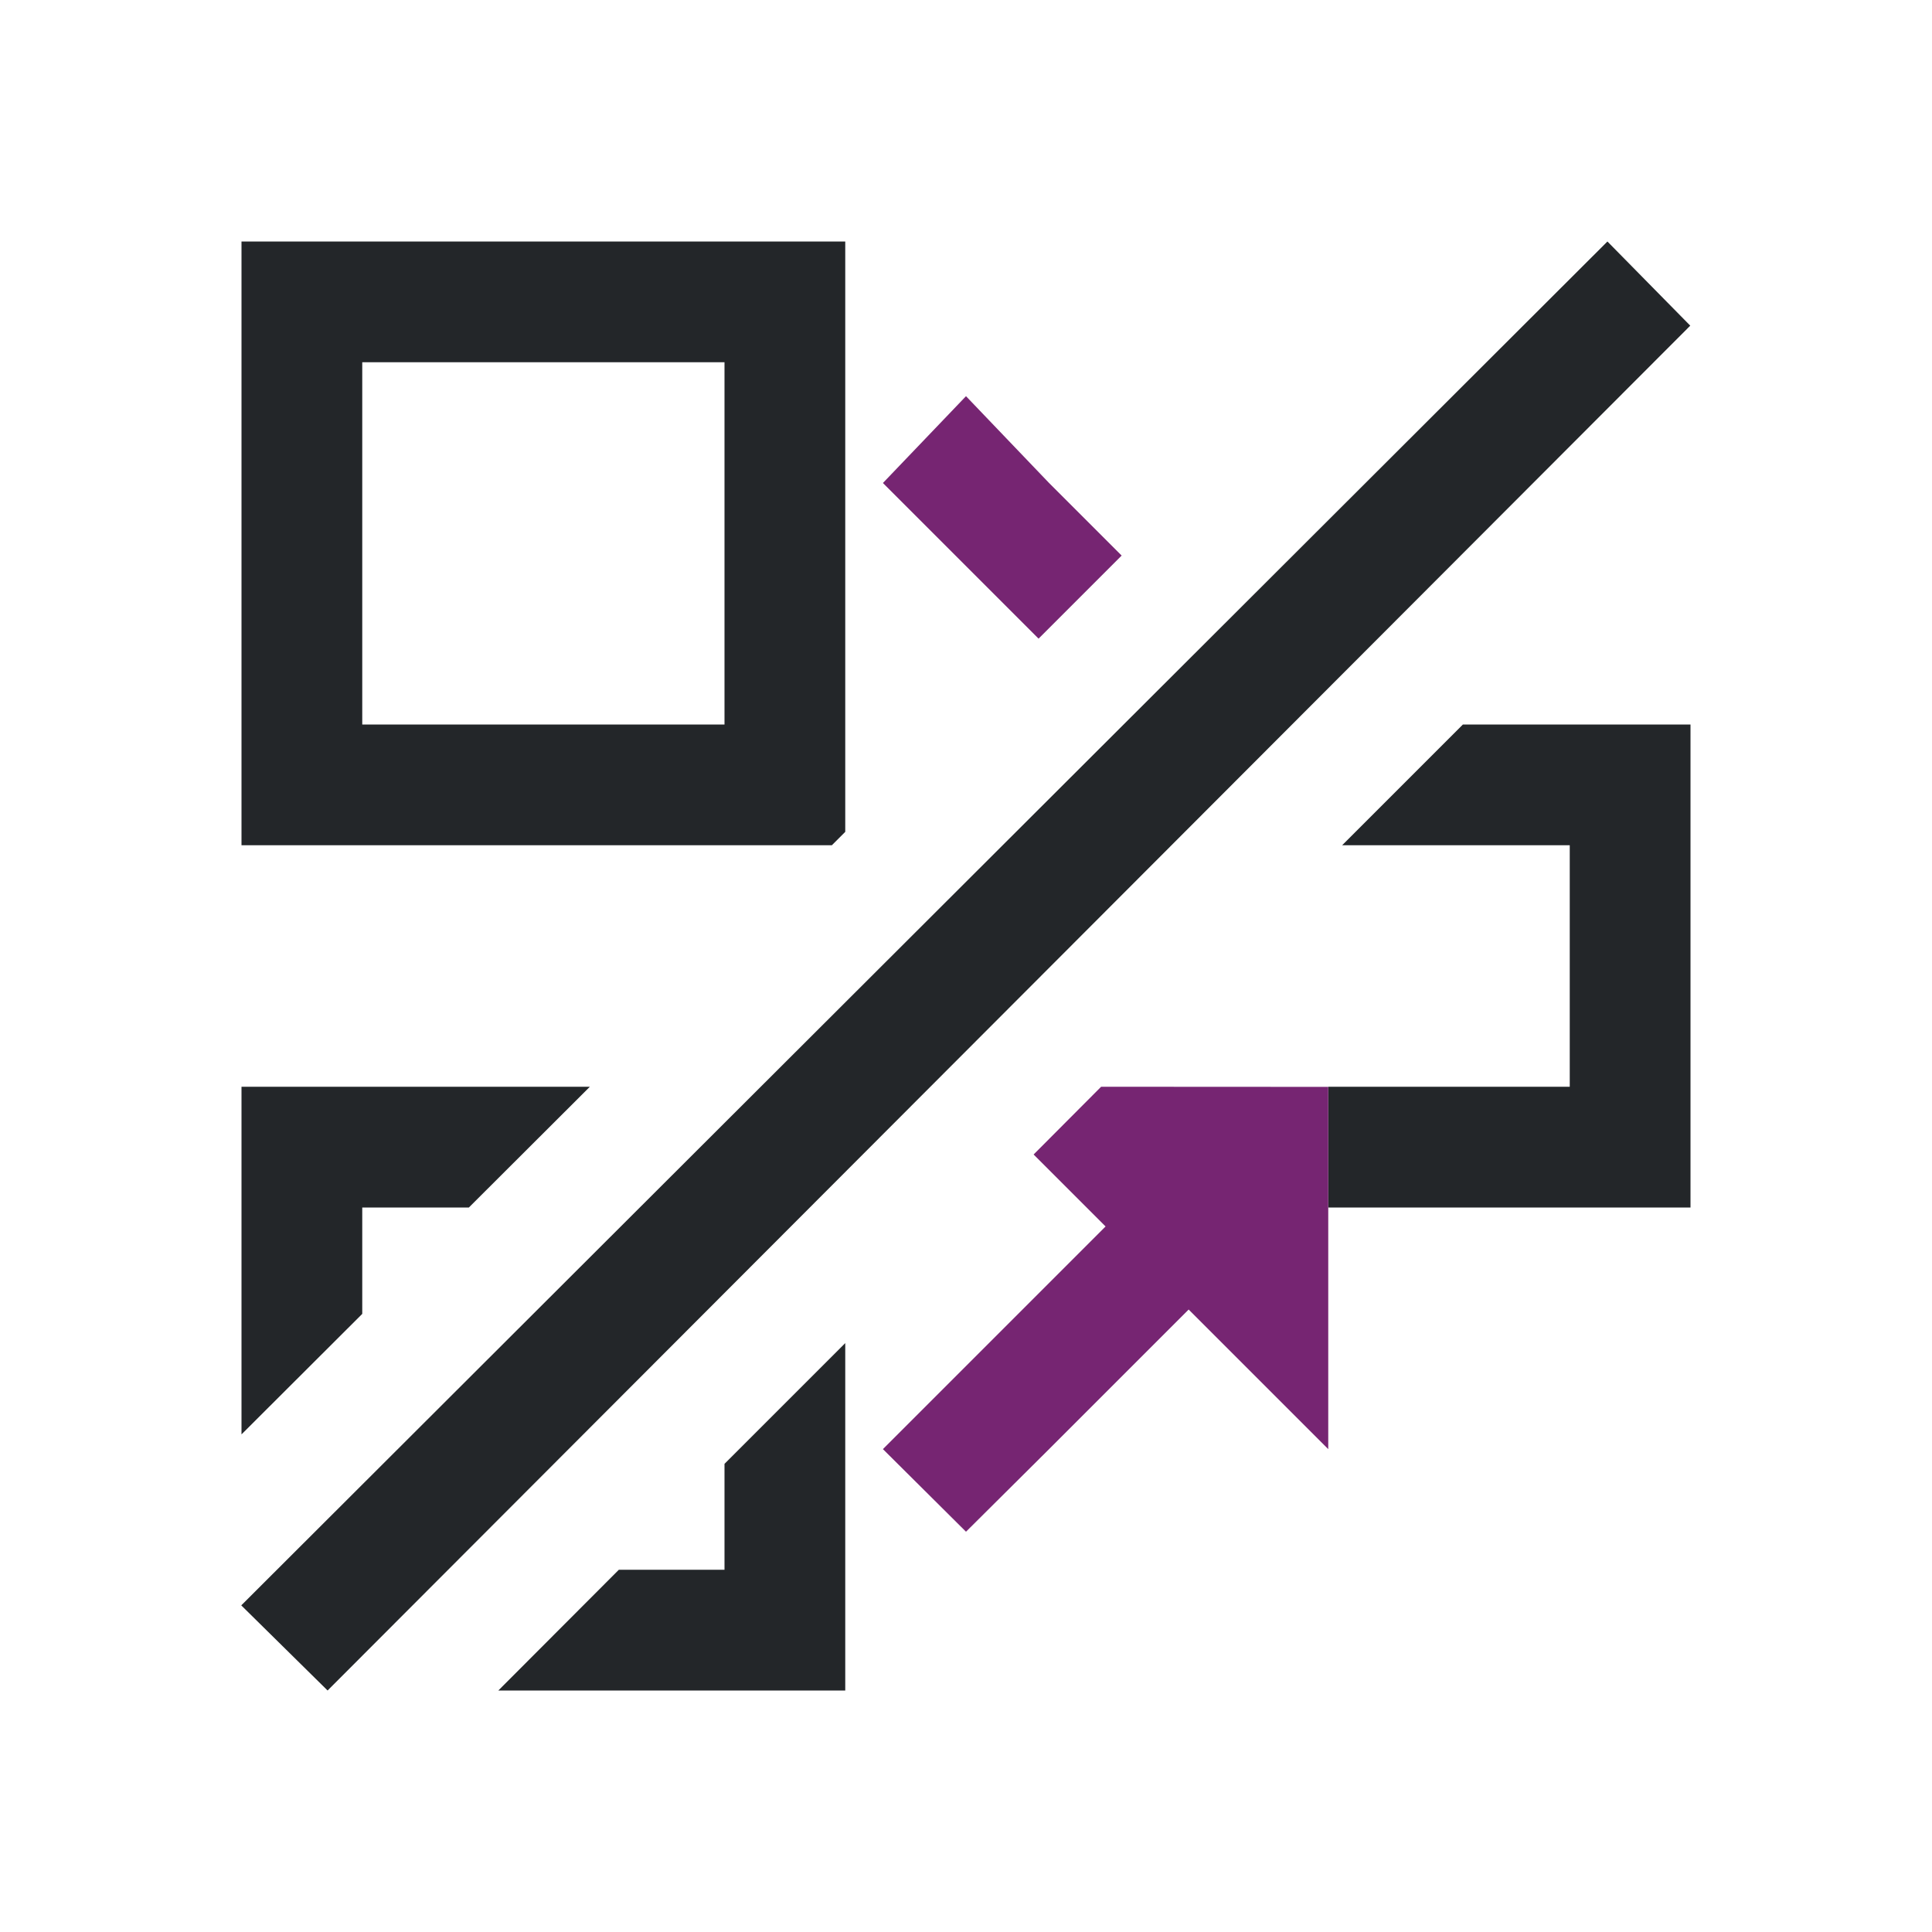 <svg viewBox="0 0 16 16" xmlns="http://www.w3.org/2000/svg"><path d="m2 2v5h4.889l.111-.111v-.889-3-1zm11.312 0-11.314 11.295.715.705 11.285-11.303zm-10.312 1h3v3h-3zm9.115 3-1 1h1.885v2h-2v1h3v-4zm-10.115 3v2.879l1-.998v-.881h.883l1.002-1zm5 2.123-1 1v.877h-.875l-.998 1h2.873v-1z" fill="#232629"/><path d="m8 3.281-.688.719 1.289 1.289.688-.688-.602-.602zm1.119 5.719-.559.561.596.596-1.844 1.844.688.684.688-.684 1.156-1.156 1.156 1.156v-3z" fill="#762572"/></svg>